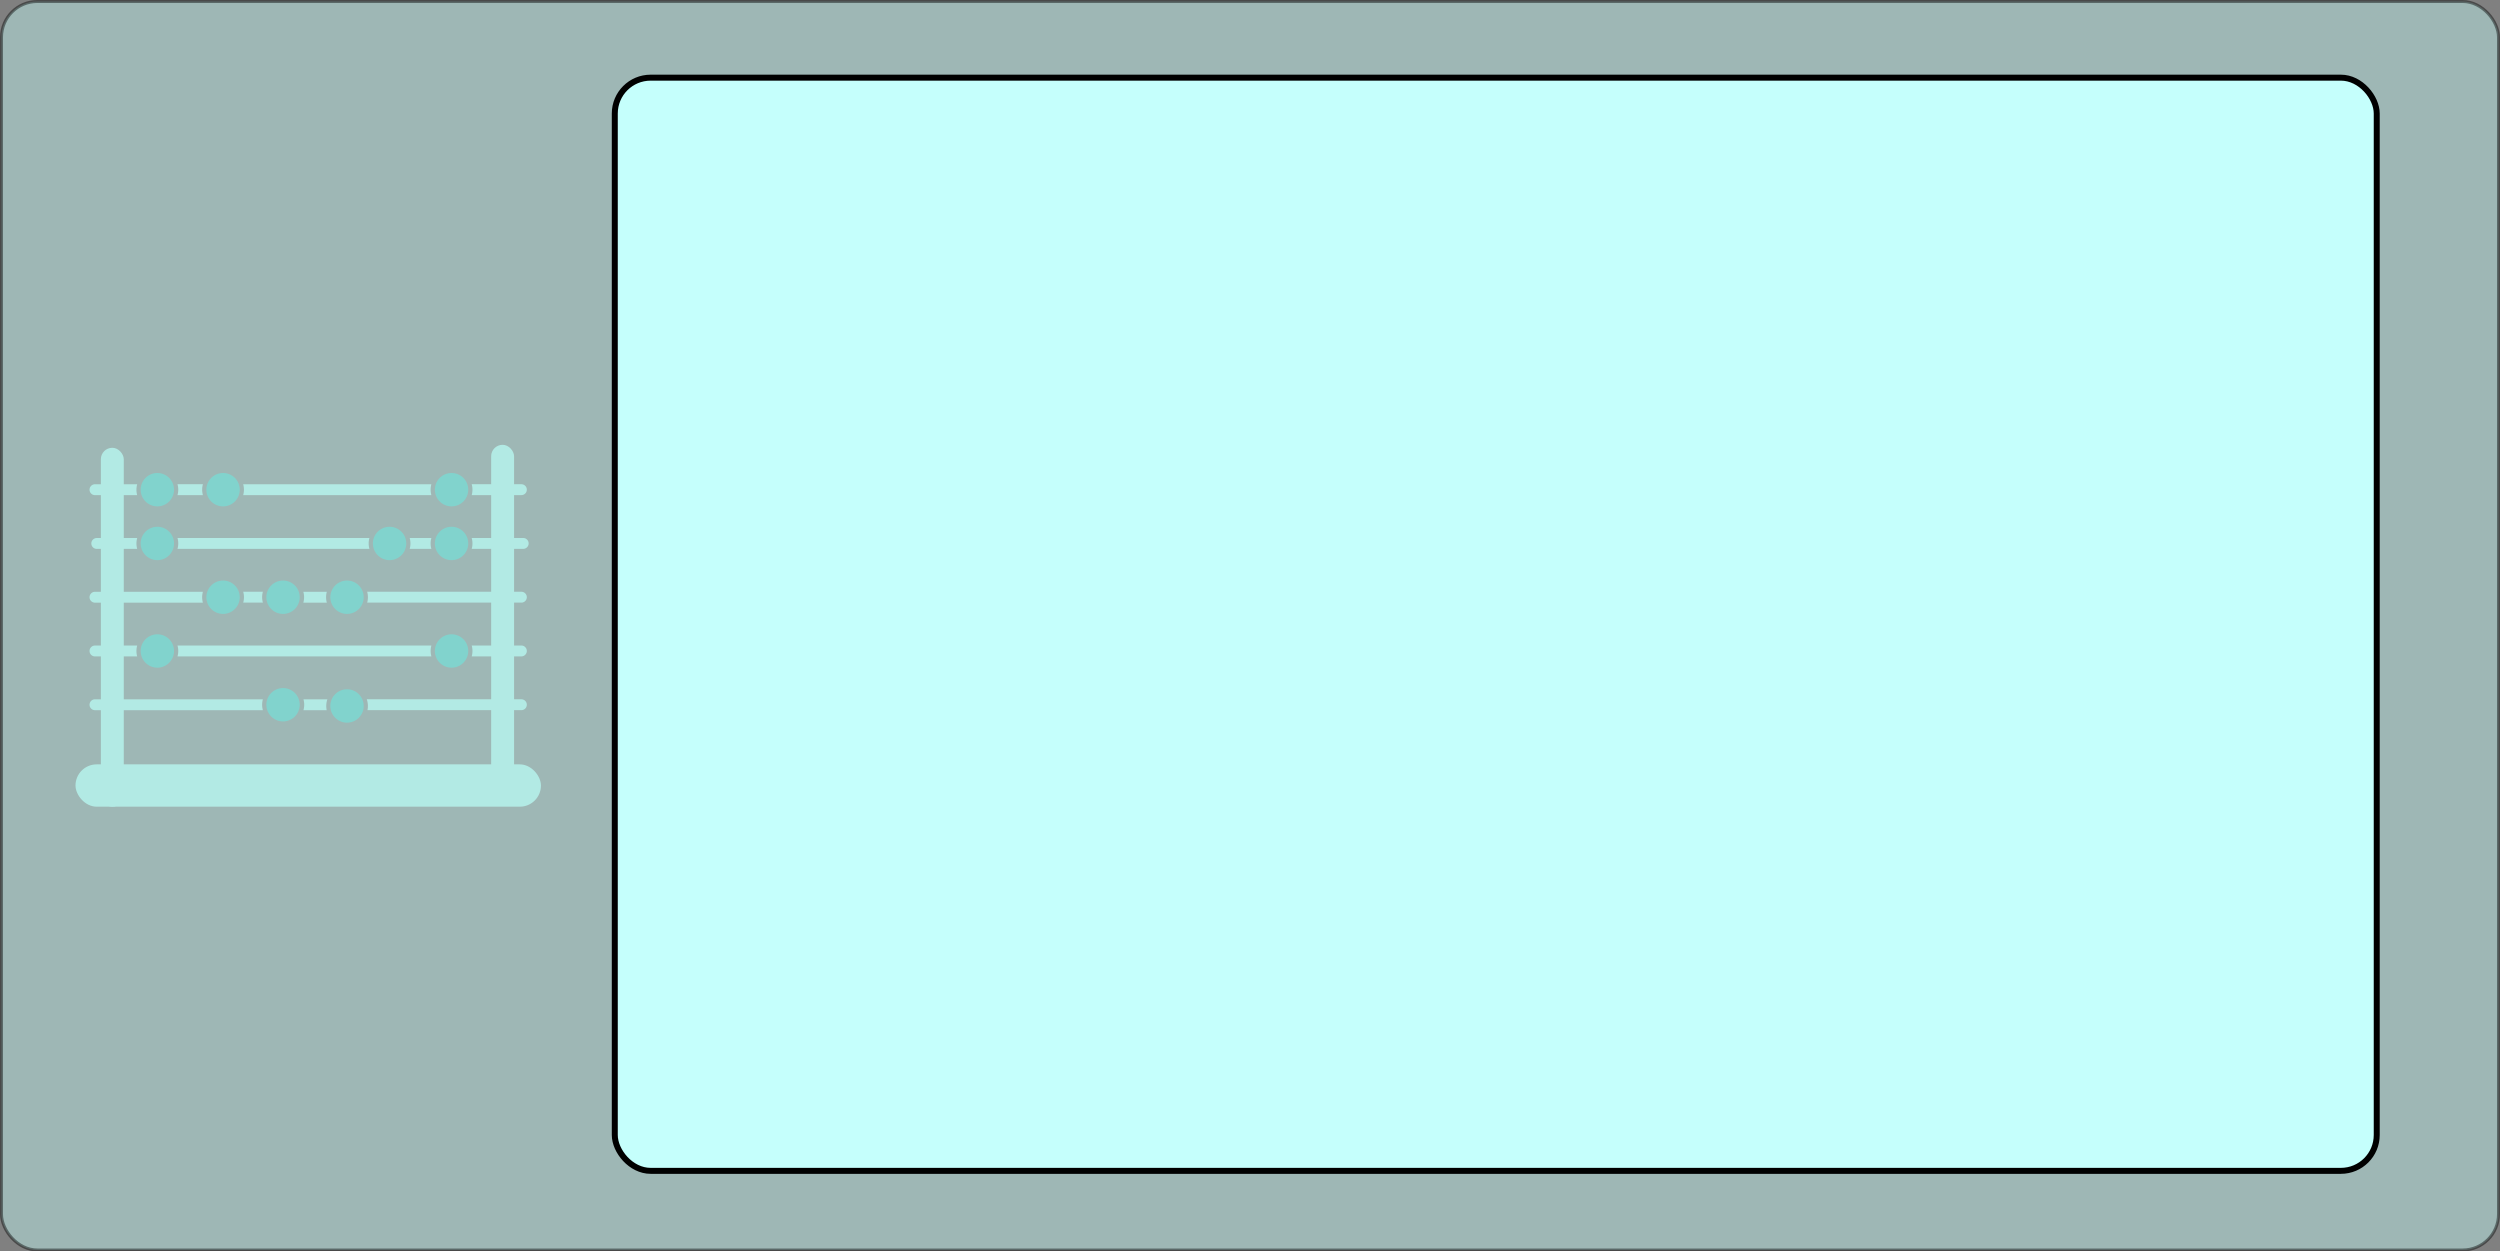 <svg xmlns="http://www.w3.org/2000/svg" viewBox="0 0 837 419"><rect x="0" y="0" width="837" height="419" fill="#808080" stroke="none"/><defs><style>.cls-1,.cls-2{fill:#c5fffc;stroke:#000;stroke-miterlimit:10;}.cls-1{opacity:0.43;}.cls-2{stroke-width:2px;}.cls-3{fill:#b2eae4;}.cls-4{fill:#81d3cd;}</style></defs><title>aufgabenbox</title><g id="Layer_2" data-name="Layer 2"><rect class="cls-1" x="0.5" y="0.5" width="836" height="418" rx="12" ry="12"/><rect class="cls-2" x="205.83" y="26" width="589.9" height="366" rx="12" ry="12"/></g><g id="Layer_3" data-name="Layer 3"><rect class="cls-3" x="106.71" y="296.39" width="155.83" height="14.17" rx="7.08" ry="7.08" transform="translate(287.82 566.47) rotate(-180)"/><rect class="cls-3" x="33.77" y="149.92" width="7.67" height="120.17" rx="3.83" ry="3.83"/><rect class="cls-3" x="164.44" y="148.92" width="7.67" height="120.83" rx="3.83" ry="3.83"/><circle class="cls-4" cx="52.68" cy="163.95" r="5.59"/><circle class="cls-4" cx="74.68" cy="163.95" r="5.59"/><circle class="cls-4" cx="151.18" cy="163.95" r="5.59"/><circle class="cls-4" cx="52.68" cy="181.95" r="5.59"/><circle class="cls-4" cx="151.18" cy="181.95" r="5.59"/><circle class="cls-4" cx="130.43" cy="181.95" r="5.59"/><circle class="cls-4" cx="74.68" cy="199.95" r="5.59"/><circle class="cls-4" cx="94.76" cy="199.95" r="5.59"/><circle class="cls-4" cx="116.18" cy="199.95" r="5.59"/><circle class="cls-4" cx="52.68" cy="217.95" r="5.59"/><circle class="cls-4" cx="151.18" cy="217.95" r="5.59"/><circle class="cls-4" cx="94.76" cy="235.95" r="5.59"/><circle class="cls-4" cx="116.18" cy="236.36" r="5.59"/><path class="cls-3" d="M140.87,202.59a6.82,6.82,0,0,1,0,3.64h8.5a6.82,6.82,0,0,1,0-3.64Z" transform="translate(-81.44 -40.47)"/><path class="cls-3" d="M225.86,206.24a6.82,6.82,0,0,1,0-3.64h-63a6.82,6.82,0,0,1,0,3.64Z" transform="translate(-81.44 -40.47)"/><path class="cls-3" d="M256,202.59H239.37a6.82,6.82,0,0,1,0,3.64H256a1.82,1.82,0,0,0,0-3.64Z" transform="translate(-81.44 -40.47)"/><path class="cls-3" d="M127.12,204.42a7,7,0,0,1,.25-1.82H113.24a1.82,1.82,0,0,0,0,3.64h14.12A7,7,0,0,1,127.12,204.42Z" transform="translate(-81.44 -40.47)"/><path class="cls-3" d="M140.87,220.59a6.82,6.82,0,0,1,0,3.64h64.25a6.82,6.82,0,0,1,0-3.64Z" transform="translate(-81.44 -40.47)"/><path class="cls-3" d="M225.86,224.24a6.82,6.82,0,0,1,0-3.64h-7.25a6.82,6.82,0,0,1,0,3.64Z" transform="translate(-81.44 -40.47)"/><path class="cls-3" d="M127.12,222.42a7,7,0,0,1,.25-1.82H113.84a1.82,1.82,0,1,0,0,3.64h13.53A7,7,0,0,1,127.12,222.42Z" transform="translate(-81.44 -40.47)"/><path class="cls-3" d="M256.61,220.59H239.37a6.82,6.82,0,0,1,0,3.64h17.24a1.82,1.82,0,0,0,0-3.64Z" transform="translate(-81.44 -40.47)"/><path class="cls-3" d="M190.86,242.24a6.82,6.82,0,0,1,0-3.64H183a6.82,6.82,0,0,1,0,3.64Z" transform="translate(-81.44 -40.47)"/><path class="cls-3" d="M162.87,238.59a6.82,6.82,0,0,1,0,3.64h6.58a6.82,6.82,0,0,1,0-3.64Z" transform="translate(-81.44 -40.47)"/><path class="cls-3" d="M149.12,240.42a7,7,0,0,1,.25-1.82H113.24a1.82,1.82,0,0,0,0,3.64h36.12A7,7,0,0,1,149.12,240.42Z" transform="translate(-81.44 -40.47)"/><path class="cls-3" d="M256,238.59H204.37a6.82,6.82,0,0,1,0,3.64H256a1.82,1.82,0,0,0,0-3.64Z" transform="translate(-81.44 -40.47)"/><path class="cls-3" d="M140.87,260.24h85a6.82,6.82,0,0,1,0-3.64h-85a6.82,6.82,0,0,1,0,3.64Z" transform="translate(-81.44 -40.47)"/><path class="cls-3" d="M256,256.59H239.37a6.82,6.82,0,0,1,0,3.64H256a1.82,1.82,0,0,0,0-3.64Z" transform="translate(-81.44 -40.47)"/><path class="cls-3" d="M127.12,258.42a7,7,0,0,1,.25-1.82H113.24a1.82,1.82,0,0,0,0,3.64h14.12A7,7,0,0,1,127.12,258.42Z" transform="translate(-81.44 -40.47)"/><path class="cls-3" d="M183,278.24h7.81a7,7,0,0,1,.23-3.64h-8a6.82,6.82,0,0,1,0,3.64Z" transform="translate(-81.44 -40.47)"/><path class="cls-3" d="M169.2,276.42a7,7,0,0,1,.25-1.82H113.24a1.82,1.82,0,0,0,0,3.64h56.21A7,7,0,0,1,169.2,276.42Z" transform="translate(-81.44 -40.47)"/><path class="cls-3" d="M256,274.59H204.24a7,7,0,0,1,.23,3.64H256a1.82,1.82,0,0,0,0-3.64Z" transform="translate(-81.44 -40.47)"/></g></svg>